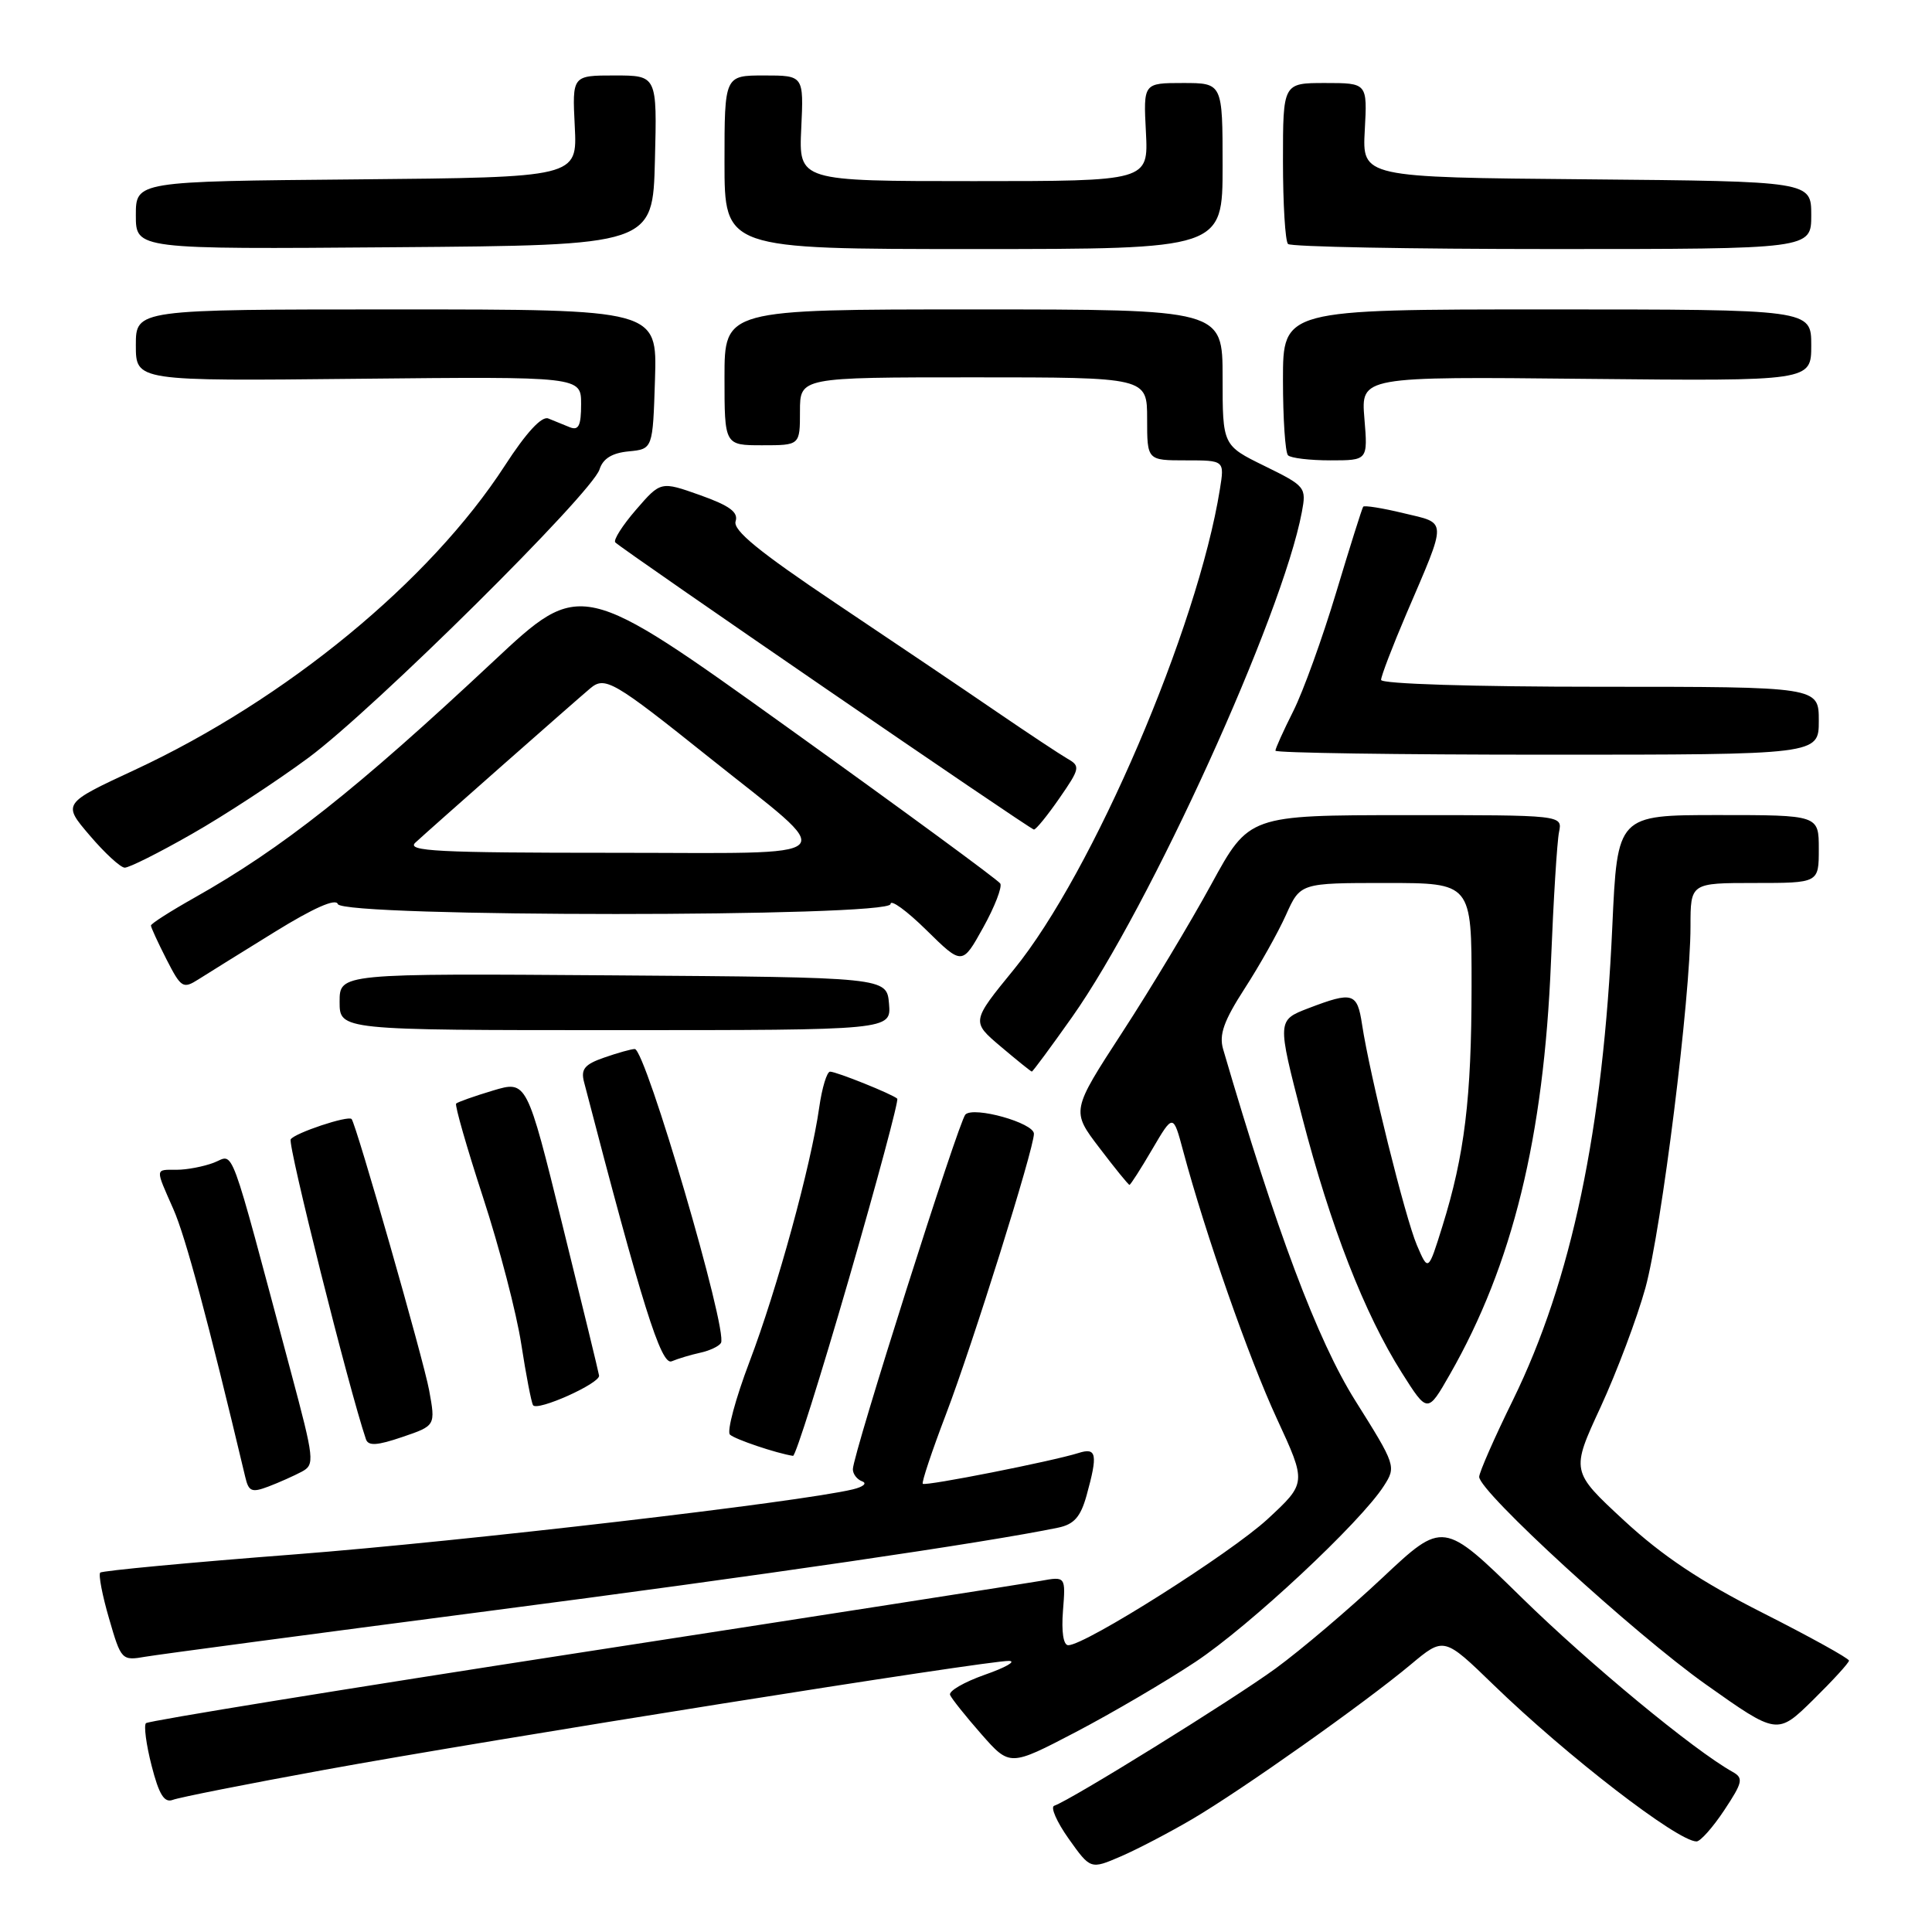 <?xml version="1.0" encoding="UTF-8" standalone="no"?>
<!DOCTYPE svg PUBLIC "-//W3C//DTD SVG 1.1//EN" "http://www.w3.org/Graphics/SVG/1.1/DTD/svg11.dtd" >
<svg xmlns="http://www.w3.org/2000/svg" xmlns:xlink="http://www.w3.org/1999/xlink" version="1.1" viewBox="0 0 256 256">
 <g >
 <path fill="currentColor"
d=" M 158.00 241.03 C 164.61 237.14 180.79 225.69 186.92 220.57 C 191.33 216.88 191.33 216.88 197.92 223.27 C 207.64 232.69 222.30 244.00 224.80 244.00 C 225.31 244.00 226.97 242.13 228.48 239.85 C 230.92 236.17 231.04 235.60 229.59 234.79 C 224.42 231.90 210.65 220.52 201.63 211.69 C 191.23 201.50 191.23 201.50 183.17 209.07 C 178.74 213.23 172.38 218.63 169.04 221.07 C 163.40 225.19 141.87 238.54 139.69 239.27 C 139.16 239.45 140.03 241.42 141.61 243.65 C 144.50 247.71 144.50 247.71 148.50 245.99 C 150.70 245.04 154.97 242.81 158.00 241.03 Z  M 42.95 234.52 C 64.90 230.51 131.15 219.97 133.71 220.08 C 134.70 220.12 133.25 220.95 130.50 221.91 C 127.75 222.88 125.67 224.08 125.89 224.59 C 126.10 225.09 127.97 227.43 130.04 229.79 C 133.81 234.07 133.81 234.07 142.56 229.50 C 147.37 226.98 154.50 222.80 158.40 220.21 C 165.57 215.46 180.29 201.71 183.37 196.89 C 185.02 194.33 184.95 194.14 179.58 185.59 C 174.56 177.59 169.11 163.09 162.07 139.02 C 161.51 137.10 162.16 135.27 164.92 130.99 C 166.89 127.95 169.36 123.55 170.40 121.23 C 172.30 117.00 172.30 117.00 183.65 117.00 C 195.00 117.00 195.00 117.00 194.99 130.75 C 194.98 145.54 194.07 153.04 191.12 162.50 C 189.25 168.50 189.25 168.50 187.75 165.00 C 186.21 161.41 181.50 142.46 180.48 135.75 C 179.84 131.53 179.26 131.35 173.39 133.59 C 169.22 135.19 169.22 135.19 172.53 147.98 C 176.31 162.56 180.80 174.07 185.75 181.90 C 189.16 187.29 189.16 187.29 192.13 182.09 C 200.43 167.56 204.56 150.70 205.51 127.50 C 205.84 119.25 206.32 111.49 206.58 110.25 C 207.04 108.00 207.04 108.00 186.27 108.01 C 165.50 108.02 165.50 108.02 160.50 117.18 C 157.75 122.22 152.45 131.04 148.72 136.77 C 141.94 147.20 141.94 147.20 145.68 152.10 C 147.73 154.80 149.52 157.00 149.66 157.00 C 149.80 157.00 151.16 154.88 152.68 152.28 C 155.45 147.56 155.45 147.56 156.78 152.53 C 159.73 163.53 165.48 179.97 169.20 188.00 C 173.13 196.50 173.13 196.50 167.96 201.29 C 163.05 205.82 143.81 218.00 141.55 218.00 C 140.90 218.00 140.63 216.21 140.85 213.43 C 141.21 208.87 141.21 208.87 137.86 209.48 C 136.01 209.81 108.71 214.07 77.20 218.93 C 45.68 223.79 19.65 228.02 19.34 228.33 C 19.04 228.63 19.37 231.17 20.09 233.97 C 21.07 237.80 21.77 238.92 22.90 238.49 C 23.72 238.17 32.75 236.38 42.95 234.52 Z  M 245.00 220.04 C 244.99 219.74 239.86 216.90 233.60 213.73 C 225.35 209.56 220.27 206.17 215.18 201.46 C 208.15 194.95 208.15 194.95 212.10 186.42 C 214.26 181.72 216.93 174.62 218.03 170.64 C 220.17 162.83 224.00 132.12 224.00 122.75 C 224.00 117.00 224.00 117.00 232.50 117.00 C 241.00 117.00 241.00 117.00 241.00 112.50 C 241.00 108.00 241.00 108.00 227.65 108.00 C 214.31 108.00 214.31 108.00 213.64 122.75 C 212.43 149.69 208.24 169.64 200.48 185.50 C 198.01 190.52 196.00 195.11 196.00 195.69 C 196.00 197.66 216.54 216.47 226.04 223.20 C 235.50 229.90 235.50 229.90 240.25 225.24 C 242.86 222.67 245.00 220.33 245.00 220.04 Z  M 64.50 213.50 C 100.79 208.78 130.70 204.40 140.22 202.42 C 142.32 201.98 143.18 201.00 143.97 198.18 C 145.49 192.69 145.32 191.76 142.91 192.53 C 139.46 193.62 122.62 196.95 122.27 196.61 C 122.10 196.43 123.48 192.29 125.35 187.39 C 128.88 178.13 137.00 152.23 137.00 150.23 C 137.00 148.79 129.04 146.56 127.92 147.68 C 127.04 148.56 113.02 192.72 113.01 194.67 C 113.00 195.31 113.56 196.04 114.25 196.29 C 114.94 196.55 114.38 197.02 113.00 197.35 C 105.97 199.04 61.41 204.23 39.12 205.96 C 25.17 207.03 13.54 208.13 13.28 208.38 C 13.03 208.64 13.55 211.38 14.45 214.46 C 16.05 219.99 16.13 220.07 19.29 219.52 C 21.06 219.22 41.40 216.51 64.50 213.50 Z  M 39.98 195.01 C 41.73 194.07 41.67 193.46 38.54 181.76 C 30.16 150.43 31.11 153.01 28.34 154.06 C 26.98 154.58 24.77 155.00 23.43 155.00 C 20.51 155.00 20.54 154.70 22.97 160.21 C 24.58 163.85 27.52 174.80 32.50 195.72 C 32.95 197.65 33.36 197.81 35.58 196.97 C 36.98 196.44 38.96 195.55 39.98 195.01 Z  M 112.48 169.47 C 116.22 156.54 119.11 145.78 118.89 145.58 C 118.27 144.99 110.83 142.00 109.99 142.00 C 109.57 142.00 108.92 144.14 108.55 146.75 C 107.46 154.44 102.97 170.82 99.32 180.42 C 97.46 185.32 96.29 189.68 96.72 190.09 C 97.36 190.71 102.88 192.57 105.08 192.91 C 105.41 192.96 108.73 182.41 112.48 169.47 Z  M 56.86 184.20 C 56.13 180.21 47.19 148.94 46.59 148.28 C 46.13 147.77 39.03 150.14 38.52 150.97 C 38.10 151.65 46.23 184.05 48.49 190.71 C 48.80 191.62 49.97 191.55 53.31 190.41 C 57.72 188.91 57.72 188.91 56.86 184.20 Z  M 79.38 182.27 C 79.32 181.84 77.14 172.87 74.53 162.33 C 69.80 143.16 69.80 143.16 65.30 144.51 C 62.83 145.25 60.64 146.03 60.44 146.23 C 60.24 146.43 61.84 152.02 64.00 158.64 C 66.17 165.27 68.45 174.03 69.07 178.10 C 69.70 182.17 70.40 185.81 70.63 186.19 C 71.15 187.06 79.54 183.30 79.38 182.27 Z  M 92.76 179.25 C 94.01 178.98 95.26 178.40 95.53 177.95 C 96.50 176.38 85.54 139.00 84.11 139.00 C 83.67 139.00 81.84 139.51 80.07 140.13 C 77.46 141.03 76.94 141.67 77.39 143.38 C 85.06 172.87 87.60 180.97 89.00 180.38 C 89.83 180.03 91.52 179.52 92.76 179.25 Z  M 142.07 134.75 C 152.38 120.15 169.92 81.58 172.50 67.86 C 173.12 64.57 172.99 64.41 167.57 61.75 C 162.00 59.02 162.00 59.02 162.00 50.01 C 162.00 41.00 162.00 41.00 129.00 41.00 C 96.00 41.00 96.00 41.00 96.00 50.00 C 96.00 59.00 96.00 59.00 101.00 59.00 C 106.00 59.00 106.00 59.00 106.00 54.50 C 106.00 50.00 106.00 50.00 129.00 50.00 C 152.00 50.00 152.00 50.00 152.00 55.50 C 152.00 61.00 152.00 61.00 157.13 61.00 C 162.26 61.00 162.26 61.00 161.64 64.84 C 158.70 83.20 144.78 115.66 134.36 128.44 C 128.70 135.37 128.70 135.37 132.60 138.67 C 134.75 140.49 136.60 141.98 136.72 141.99 C 136.85 141.99 139.25 138.74 142.07 134.75 Z  M 117.80 133.00 C 117.50 129.50 117.50 129.50 81.25 129.24 C 45.00 128.98 45.00 128.98 45.00 132.74 C 45.00 136.50 45.00 136.50 81.55 136.50 C 118.09 136.50 118.09 136.50 117.80 133.00 Z  M 36.43 123.47 C 41.53 120.32 44.50 119.00 44.76 119.79 C 45.35 121.55 118.00 121.55 118.00 119.79 C 118.00 119.12 120.14 120.67 122.75 123.24 C 127.50 127.91 127.50 127.91 130.28 122.90 C 131.81 120.15 132.82 117.52 132.54 117.07 C 132.26 116.61 119.64 107.35 104.51 96.50 C 76.99 76.76 76.99 76.76 65.38 87.63 C 47.22 104.63 37.38 112.41 25.75 118.96 C 22.59 120.74 20.00 122.39 20.00 122.64 C 20.00 122.88 20.93 124.90 22.06 127.12 C 24.00 130.91 24.25 131.07 26.31 129.76 C 27.51 129.00 32.07 126.16 36.43 123.47 Z  M 25.40 110.52 C 29.73 108.06 36.69 103.50 40.88 100.40 C 49.55 93.98 78.43 65.36 79.44 62.20 C 79.89 60.77 81.10 60.02 83.30 59.81 C 86.50 59.50 86.50 59.50 86.79 50.25 C 87.08 41.00 87.08 41.00 52.54 41.00 C 18.00 41.00 18.00 41.00 18.00 45.75 C 18.00 50.50 18.00 50.50 47.50 50.19 C 77.00 49.89 77.00 49.89 77.00 53.55 C 77.00 56.41 76.67 57.08 75.50 56.61 C 74.67 56.27 73.39 55.75 72.65 55.45 C 71.78 55.10 69.73 57.32 66.90 61.69 C 56.97 77.01 37.91 92.68 17.89 102.00 C 8.27 106.47 8.27 106.47 11.89 110.70 C 13.87 113.03 15.96 114.95 16.52 114.97 C 17.09 114.99 21.08 112.99 25.40 110.52 Z  M 140.39 105.75 C 143.10 101.84 143.17 101.51 141.46 100.54 C 140.47 99.97 136.24 97.17 132.07 94.32 C 127.91 91.47 118.30 84.99 110.73 79.92 C 100.58 73.11 97.10 70.27 97.47 69.08 C 97.86 67.87 96.69 67.01 92.77 65.61 C 87.55 63.76 87.55 63.76 84.27 67.55 C 82.47 69.63 81.24 71.57 81.53 71.87 C 82.58 72.91 136.51 109.91 137.00 109.92 C 137.28 109.92 138.80 108.05 140.39 105.75 Z  M 241.00 95.50 C 241.00 91.00 241.00 91.00 212.00 91.00 C 195.21 91.00 183.00 90.62 183.00 90.09 C 183.00 89.59 184.51 85.65 186.35 81.34 C 191.81 68.60 191.83 69.40 185.98 68.00 C 183.18 67.32 180.77 66.94 180.63 67.14 C 180.48 67.34 178.87 72.45 177.05 78.50 C 175.23 84.55 172.68 91.62 171.37 94.22 C 170.07 96.81 169.00 99.17 169.00 99.47 C 169.00 99.76 185.20 100.00 205.00 100.00 C 241.00 100.00 241.00 100.00 241.00 95.50 Z  M 180.79 55.45 C 180.33 49.89 180.33 49.89 210.16 50.20 C 240.00 50.50 240.00 50.50 240.00 45.75 C 240.00 41.00 240.00 41.00 205.00 41.00 C 170.00 41.00 170.00 41.00 170.00 50.33 C 170.00 55.47 170.30 59.97 170.67 60.33 C 171.03 60.70 173.56 61.00 176.29 61.00 C 181.25 61.00 181.25 61.00 180.79 55.45 Z  M 86.78 21.25 C 87.07 10.00 87.07 10.00 81.44 10.00 C 75.82 10.00 75.82 10.00 76.16 16.75 C 76.50 23.50 76.50 23.50 47.25 23.77 C 18.00 24.03 18.00 24.03 18.00 28.53 C 18.00 33.03 18.00 33.03 52.25 32.76 C 86.50 32.50 86.50 32.50 86.78 21.25 Z  M 162.00 22.00 C 162.00 11.00 162.00 11.00 156.75 11.00 C 151.50 11.00 151.50 11.00 151.84 17.50 C 152.17 24.00 152.17 24.00 129.00 24.00 C 105.84 24.00 105.84 24.00 106.17 17.00 C 106.50 10.00 106.50 10.00 101.25 10.00 C 96.00 10.00 96.00 10.00 96.00 21.50 C 96.00 33.00 96.00 33.00 129.00 33.00 C 162.00 33.00 162.00 33.00 162.00 22.00 Z  M 240.00 28.51 C 240.00 24.03 240.00 24.03 210.25 23.76 C 180.50 23.50 180.50 23.50 180.84 17.25 C 181.18 11.00 181.18 11.00 175.59 11.00 C 170.00 11.00 170.00 11.00 170.00 21.33 C 170.00 27.02 170.30 31.97 170.67 32.33 C 171.03 32.70 186.78 33.00 205.67 33.00 C 240.00 33.00 240.00 33.00 240.00 28.51 Z  M 55.04 111.65 C 57.04 109.80 76.10 92.99 78.20 91.22 C 80.16 89.56 81.27 90.21 94.00 100.39 C 111.37 114.27 112.65 113.00 81.29 113.00 C 57.96 113.00 53.80 112.79 55.04 111.65 Z "/>
</g>
</svg>
